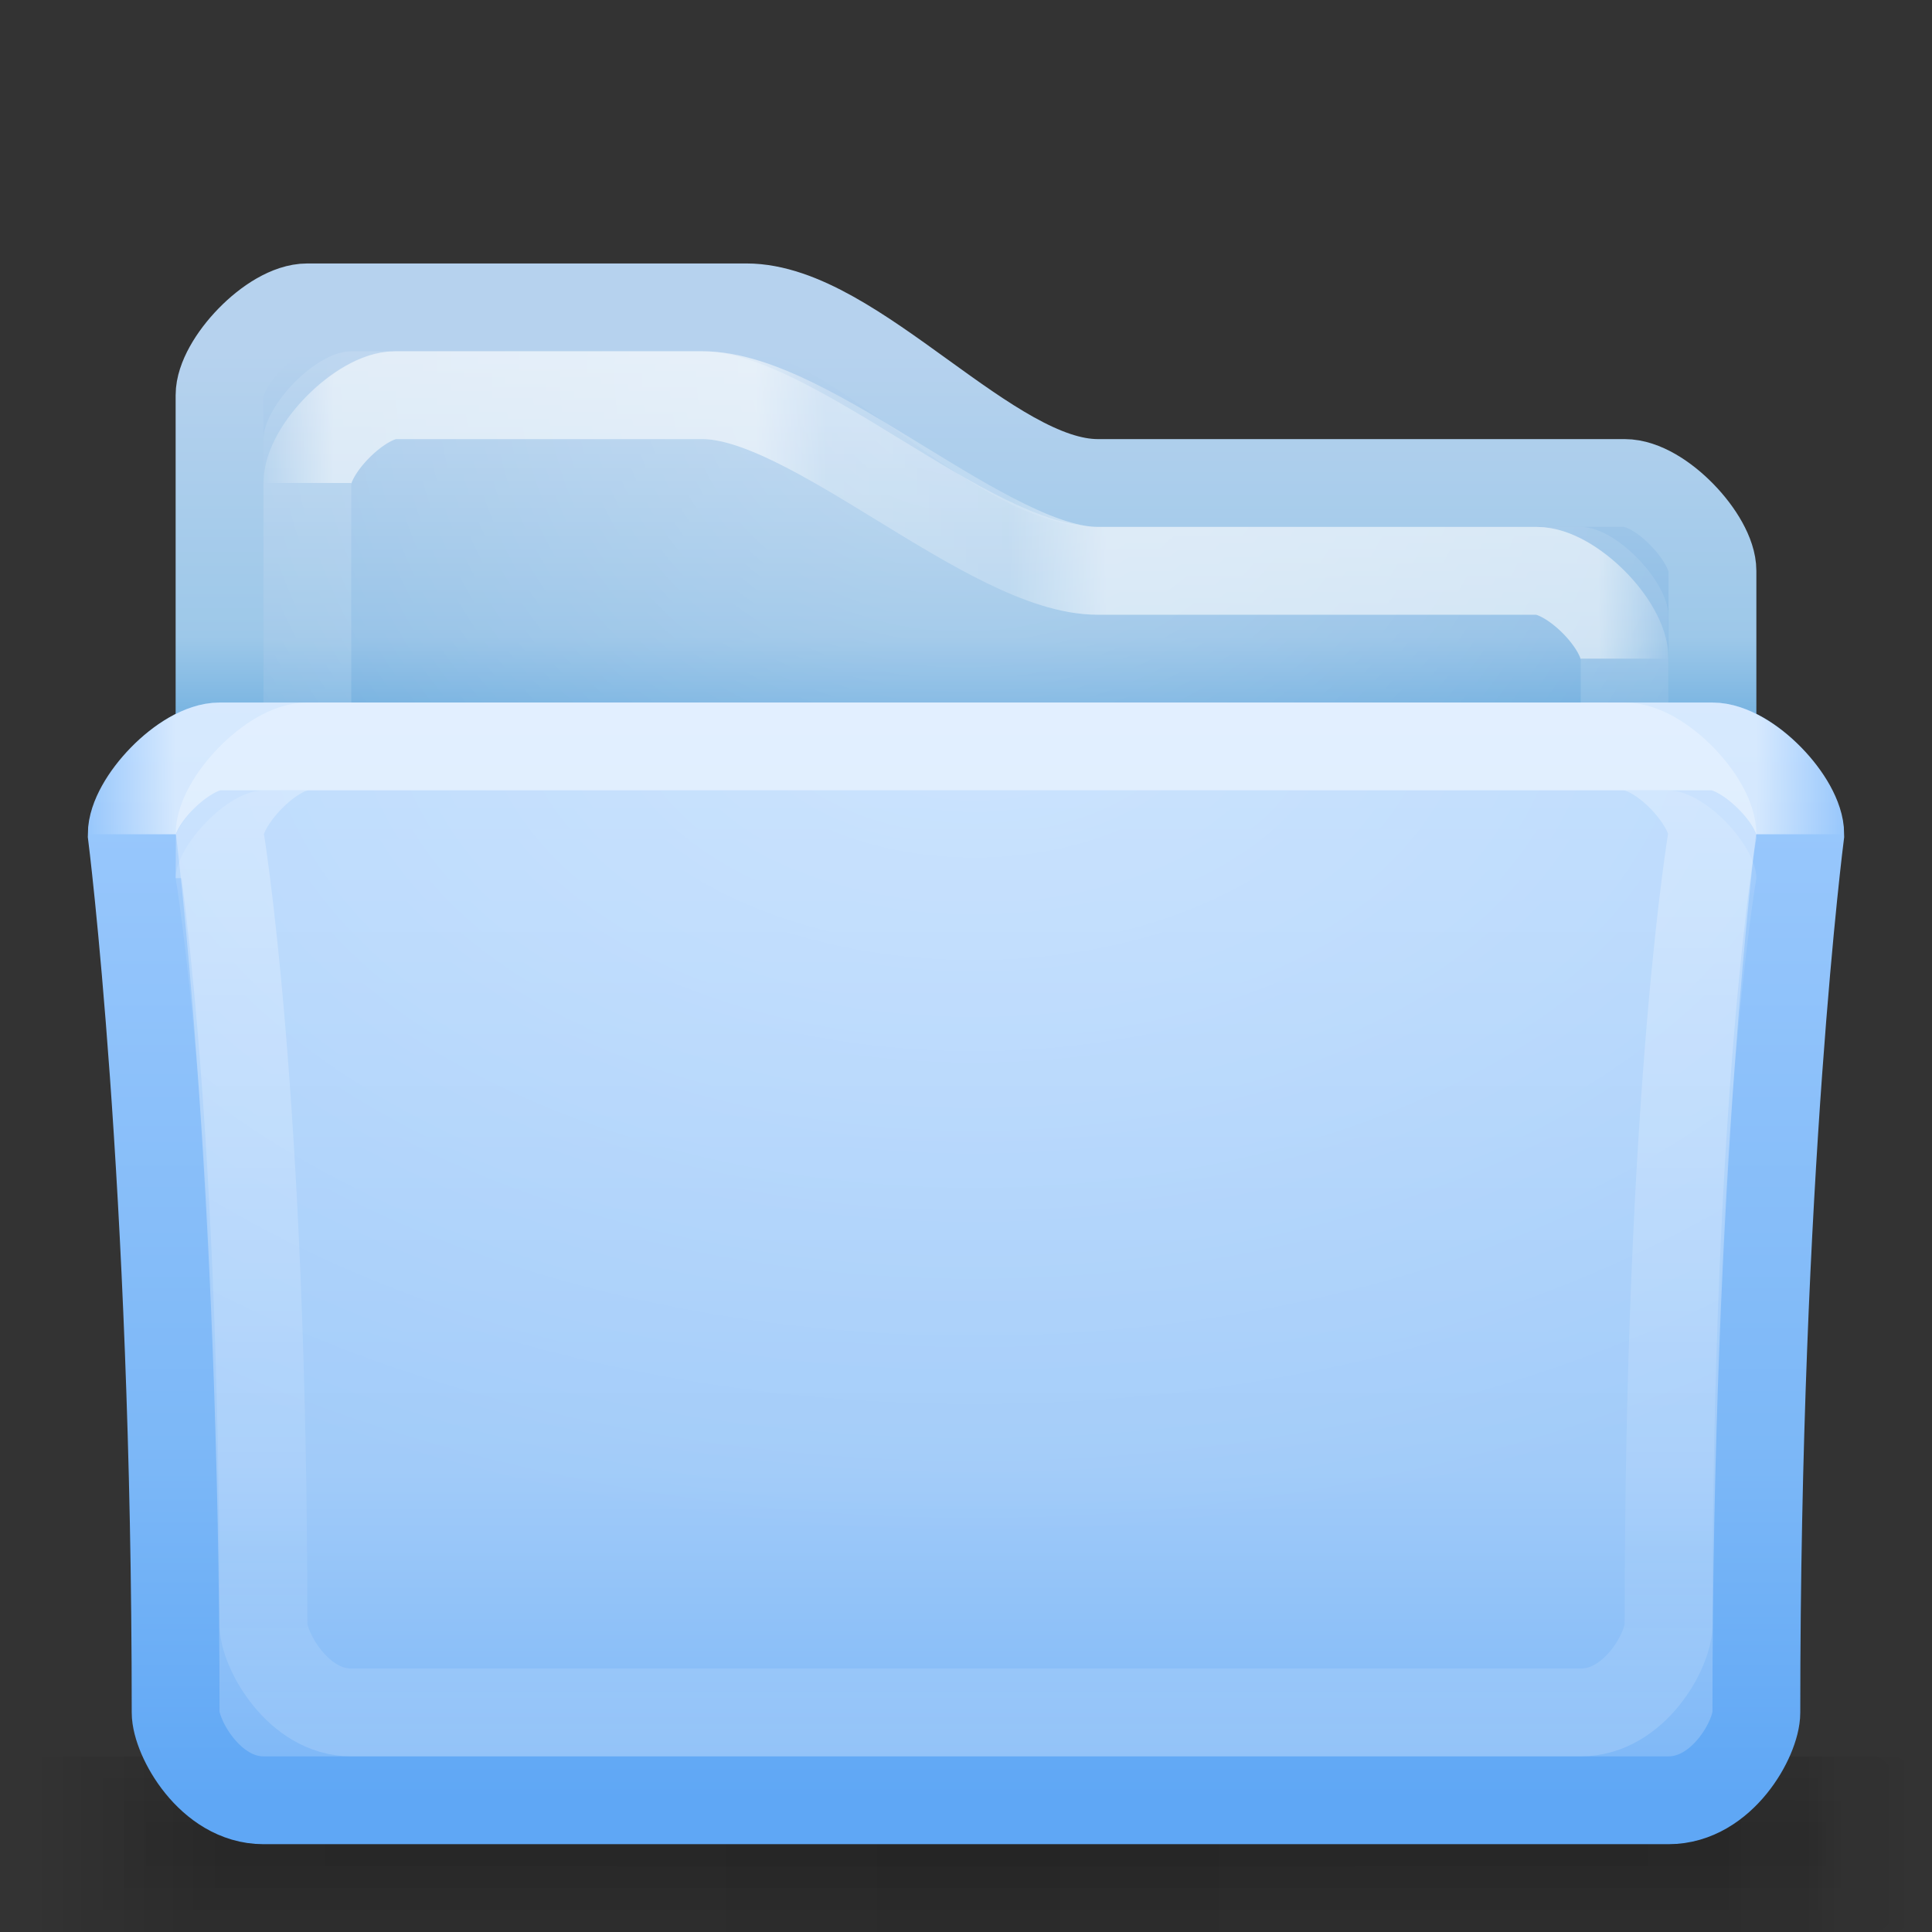 <?xml version="1.0" encoding="UTF-8" standalone="no"?>
<!-- Created with Inkscape (http://www.inkscape.org/) -->
<svg xmlns:rdf="http://www.w3.org/1999/02/22-rdf-syntax-ns#" xmlns="http://www.w3.org/2000/svg" height="22" width="22" version="1.1" xmlns:cc="http://creativecommons.org/ns#" xmlns:xlink="http://www.w3.org/1999/xlink" xmlns:dc="http://purl.org/dc/elements/1.1/">
 <rect width="100%" height="100%" fill="#333333" stroke="none"/>
 <title>Samée - 22 - Folder blue</title>
 <defs>
  <linearGradient id="shadow-gradient">
   <stop stop-color="#000" stop-opacity="0.055" offset="0"/>
   <stop stop-color="#000" stop-opacity="0.035" offset="0.85"/>
   <stop stop-color="#000" stop-opacity="0" offset="1"/>
  </linearGradient>
  <linearGradient id="radial-light-gradient">
   <stop stop-color="#FFF" stop-opacity="0.294" offset="0"/>
   <stop stop-color="#FFF" stop-opacity="0" offset="1"/>
  </linearGradient>
  <linearGradient id="linearGradient3835" y2="186.25" spreadMethod="reflect" gradientUnits="userSpaceOnUse" x2="497.18" gradientTransform="matrix(0.041,0,0,0.041,0.614,490.921)" y1="186.25" x1="253.3">
   <stop stop-color="#FFF" stop-opacity="0.588" offset="0"/>
   <stop stop-color="#FFF" stop-opacity="0.588" offset="0.9"/>
   <stop stop-color="#FFF" stop-opacity="0" offset="1"/>
  </linearGradient>
  <radialGradient id="radialGradient3850" xlink:href="#radial-light-gradient" gradientUnits="userSpaceOnUse" cy="91" cx="256" gradientTransform="matrix(0.068,0,0,0.043,-6.309,493.977)" r="226"/>
  <radialGradient id="radialGradient3894" xlink:href="#radial-light-gradient" gradientUnits="userSpaceOnUse" cy="67.175" cx="255" gradientTransform="matrix(0.057,0,0,0.05,-3.568,490.897)" r="205"/>
  <linearGradient id="linearGradient3904" y2="115" gradientUnits="userSpaceOnUse" x2="448.5" gradientTransform="matrix(0.041,0,0,0.041,0.614,490.921)" y1="115" x1="58.187">
   <stop stop-color="#FFF" stop-opacity="0" offset="0"/>
   <stop stop-color="#FFF" stop-opacity="0.49" offset="0.05"/>
   <stop stop-color="#FFF" stop-opacity="0.49" offset="0.35"/>
   <stop stop-color="#FFF" stop-opacity="0.157" offset="0.4"/>
   <stop stop-color="#FFF" stop-opacity="0.098" offset="0.53"/>
   <stop stop-color="#FFF" stop-opacity="0.49" offset="0.6"/>
   <stop stop-color="#FFF" stop-opacity="0.49" offset="0.95"/>
   <stop stop-color="#FFF" stop-opacity="0" offset="1"/>
  </linearGradient>
  <linearGradient id="linearGradient3926" y2="454" xlink:href="#shadow-gradient" spreadMethod="reflect" gradientUnits="userSpaceOnUse" x2="473" gradientTransform="matrix(0.046,0,0,0.025,-0.547,499.65)" y1="454" x1="256"/>
  <linearGradient id="linearGradient3932" y2="454" xlink:href="#shadow-gradient" spreadMethod="reflect" gradientUnits="userSpaceOnUse" x2="473" gradientTransform="matrix(0.047,0,0,0.05,-0.842,488.3)" y1="454" x1="256"/>
  <linearGradient id="linearGradient3936" y2="454" xlink:href="#shadow-gradient" spreadMethod="reflect" gradientUnits="userSpaceOnUse" x2="473" gradientTransform="matrix(0.047,0,0,0.075,-1.092,476.95)" y1="454" x1="256"/>
  <linearGradient id="linearGradient3940" y2="454" xlink:href="#shadow-gradient" spreadMethod="reflect" gradientUnits="userSpaceOnUse" x2="473" gradientTransform="matrix(0.048,0,0,0.1,-1.387,465.6)" y1="454" x1="256"/>
  <linearGradient id="linearGradient3944" y2="454" xlink:href="#shadow-gradient" spreadMethod="reflect" gradientUnits="userSpaceOnUse" x2="473" gradientTransform="matrix(0.05,0,0,0.1,-1.682,465.6)" y1="454" x1="256"/>
  <linearGradient id="linearGradient3948" y2="454" xlink:href="#shadow-gradient" spreadMethod="reflect" gradientUnits="userSpaceOnUse" x2="473" gradientTransform="matrix(0.051,0,0,0.1,-1.977,465.6)" y1="454" x1="256"/>
  <linearGradient id="linearGradient3871" y2="477.37" gradientUnits="userSpaceOnUse" x2="349" gradientTransform="matrix(0.041,0,0,0.041,0.614,490.921)" y1="172.2" x1="349">
   <stop stop-color="#badafe" offset="0"/>
   <stop stop-color="#a1cbf9" offset="0.7"/>
   <stop stop-color="#7bb6f7" offset="1"/>
  </linearGradient>
  <linearGradient id="linearGradient3885" y2="173.97" gradientUnits="userSpaceOnUse" x2="158" gradientTransform="matrix(0.041,0,0,0.041,0.614,490.921)" y1="75.671" x1="158">
   <stop stop-color="#b6d2ee" offset="0"/>
   <stop stop-color="#8dbde5" offset="0.8"/>
   <stop stop-color="#6cacde" offset="1"/>
  </linearGradient>
  <linearGradient id="linearGradient4000" y2="477.37" gradientUnits="userSpaceOnUse" x2="109.55" gradientTransform="matrix(0.041,0,0,0.041,0.614,490.921)" y1="172.2" x1="109.55">
   <stop stop-color="#9dcafd" offset="0"/>
   <stop stop-color="#7bb7f7" offset="0.7"/>
   <stop stop-color="#5fa7f5" offset="1"/>
  </linearGradient>
  <linearGradient id="linearGradient4058" y2="470.01" gradientUnits="userSpaceOnUse" x2="197.22" gradientTransform="matrix(0.041,0,0,0.041,0.614,490.921)" y1="168.75" x1="197.22">
   <stop stop-color="#FFF" stop-opacity="0.294" offset="0"/>
   <stop stop-color="#FFF" stop-opacity="0.078" offset="0.8"/>
   <stop stop-color="#FFF" stop-opacity="0.157" offset="1"/>
  </linearGradient>
  <linearGradient id="linearGradient4118" y2="173.97" gradientUnits="userSpaceOnUse" x2="95.413" gradientTransform="matrix(0.041,0,0,0.041,0.614,490.921)" y1="75.671" x1="95.413">
   <stop stop-color="#b6d2ee" offset="0"/>
   <stop stop-color="#9dc8e9" offset="0.8"/>
   <stop stop-color="#7cb6e2" offset="1"/>
  </linearGradient>
 </defs>
 <g transform="translate(0,-490)">
  <rect fill-rule="evenodd" rx="0.442" ry="1" height="2" width="22" y="510" x="0" fill="url(#linearGradient3948)"/>
  <rect fill-rule="evenodd" rx="0.41" ry="1" height="2" width="21.5" y="510" x="0.25" fill="url(#linearGradient3944)"/>
  <rect fill-rule="evenodd" rx="0.484" ry="1" height="2" width="21" y="510" x="0.5" fill="url(#linearGradient3940)"/>
  <rect fill-rule="evenodd" rx="0.348" ry="0.75" height="1.5" width="20.5" y="510.25" x="0.75" fill="url(#linearGradient3936)"/>
  <rect fill-rule="evenodd" rx="0.326" ry="0.5" height="1" width="20.5" y="510.5" x="1" fill="url(#linearGradient3932)"/>
  <rect fill-rule="evenodd" rx="0.297" ry="0.25" height="0.5" width="20" y="510.75" x="1.25" fill="url(#linearGradient3926)"/>
  <path d="m2.5,494.5c0-0.367,0.589-1,1-1h5c1.23,0,2.77,2,4,2h6c0.412,0,1,0.633,1,1v12h-17z" stroke="url(#linearGradient4118)" stroke-miterlimit="4" stroke-dasharray="none" stroke-width="1" fill="url(#linearGradient3885)"/>
  <path d="m3,495c0-0.367,0.589-1,1-1h4c1.23,0,3.27,2,4.5,2h5.5c0.412,0,0.996,0.633,0.996,1l0.008,11h-16.004z" fill="url(#radialGradient3894)"/>
  <path d="m3.5,495.5c0-0.367,0.589-1,1-1h3.5c1.23,0,3.27,2,4.5,2h5c0.412,0,1,0.633,1,1v10l-15-0z" stroke-opacity="0.137" stroke="#FFF" stroke-dasharray="none" stroke-miterlimit="4" stroke-width="1" fill="none"/>
  <path stroke-linejoin="miter" d="m3.5,495.5c0-0.391,0.621-1,1-1h3.5c1.238,0,3.259,2,4.5,2h5c0.381,0,1,0.603,1,1" stroke="url(#linearGradient3904)" stroke-linecap="butt" stroke-width="1px" fill="none"/>
  <path d="m1.5,499.5c0-0.364,0.591-1,1-1h17c0.411,0,1,0.63,1,1,0,0-0.5,3.876-0.5,10,0,0.292-0.387,1-1,1h-16c-0.611,0-1-0.717-1-1,0-6.074-0.5-10-0.5-10z" stroke="url(#linearGradient4000)" stroke-miterlimit="4" stroke-dasharray="none" stroke-width="1" fill="url(#linearGradient3871)"/>
  <path d="m2,500c0-0.364,0.591-1,1-1h16c0.411,0,1,0.63,1,1,0,0-0.5,2.876-0.5,9,0,0.292-0.387,1-1,1h-15c-0.611,0-1-0.717-1-1,0-6.074-0.5-9-0.5-9z" fill="url(#radialGradient3850)"/>
  <path d="m2.5,499.5c0-0.364,0.591-1,1-1h15c0.411,0,1,0.63,1,1,0,0-0.5,2.876-0.5,9,0,0.292-0.387,1-1,1h-14c-0.611,0-1-0.717-1-1,0-6.074-0.5-9-0.5-9z" stroke="url(#linearGradient4058)" stroke-dasharray="none" stroke-miterlimit="4" stroke-width="1" fill="none"/>
  <path stroke-linejoin="miter" d="m1.5,499.5c0-0.388,0.614-1,1-1h17c0.389,0,1,0.613,1,1" stroke="url(#linearGradient3835)" stroke-linecap="butt" stroke-width="1px" fill="none"/>
 </g>
</svg>
